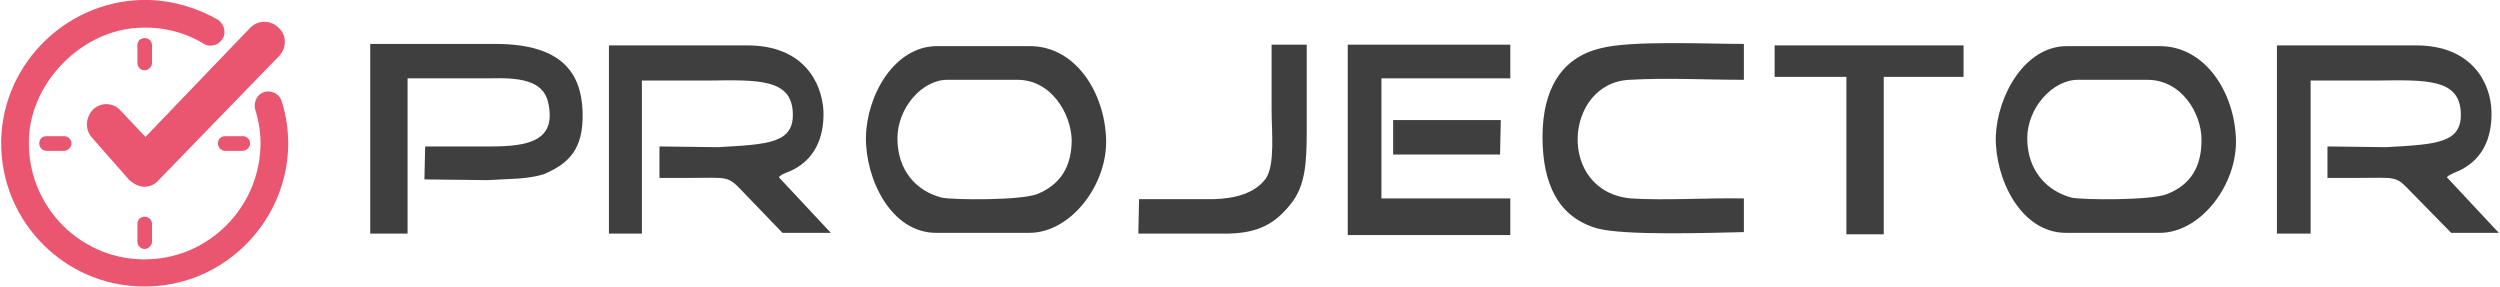 <?xml version="1.0" encoding="UTF-8"?>
<!DOCTYPE svg PUBLIC "-//W3C//DTD SVG 1.1//EN" "http://www.w3.org/Graphics/SVG/1.1/DTD/svg11.dtd">
<!-- Creator: CorelDRAW X8 -->
<svg xmlns="http://www.w3.org/2000/svg" xml:space="preserve" width="86.428mm" height="9.923mm" version="1.1" style="shape-rendering:geometricPrecision; text-rendering:geometricPrecision; image-rendering:optimizeQuality; fill-rule:evenodd; clip-rule:evenodd"
viewBox="0 0 3411 392"
 xmlns:xlink="http://www.w3.org/1999/xlink">
 <defs>
  <style type="text/css">
   <![CDATA[
    .fil1 {fill:#3F3F3F}
    .fil0 {fill:#EA556F;fill-rule:nonzero}
   ]]>
  </style>
 </defs>
 <g id="Слой_x0020_1">
  <g id="_1623352114416">
   <path class="fil0" d="M351 131c-4,5 -6,12 -4,19 5,16 8,34 7,53 -4,81 -69,147 -150,151 -94,5 -171,-73 -166,-167 4,-76 72,-145 149,-149 33,-2 64,6 90,22 7,4 17,3 23,-4l0 0c8,-8 6,-22 -4,-29 -28,-16 -60,-26 -94,-27 -108,-3 -200,84 -202,192 -2,113 92,205 206,199 103,-5 185,-91 186,-194 0,-21 -3,-40 -9,-59 -4,-13 -22,-18 -32,-7z"/>
   <path class="fil0" d="M196 255c0,0 -1,0 -1,0 -7,0 -14,-4 -20,-9l-51 -58c-10,-11 -9,-28 2,-39 11,-10 28,-9 38,3l33 35 143 -149c11,-11 28,-11 39,0 11,10 11,27 1,38l-165 170c-5,6 -12,9 -19,9z"/>
   <path class="fil0" d="M196 96c-6,0 -10,-5 -10,-10l0 -24c0,-6 4,-10 10,-10 5,0 10,4 10,10l0 24c0,5 -5,10 -10,10z"/>
   <path class="fil0" d="M196 340c-6,0 -10,-5 -10,-10l0 -24c0,-6 4,-10 10,-10 5,0 10,4 10,10l0 24c0,5 -5,10 -10,10z"/>
   <path class="fil0" d="M330 206l-24 0c-6,0 -10,-5 -10,-10 0,-6 4,-10 10,-10l24 0c5,0 10,4 10,10 0,5 -5,10 -10,10z"/>
   <path class="fil0" d="M86 206l-24 0c-6,0 -10,-5 -10,-10 0,-6 4,-10 10,-10l24 0c5,0 10,4 10,10 0,5 -5,10 -10,10z"/>
  </g>
  <g id="_1623352119248">
   <path class="fil1" d="M1277 318l127 0c57,0 107,-66 105,-128 -2,-64 -42,-127 -104,-127l-127 0c-58,0 -96,67 -97,124 -1,57 34,131 96,131zm-53 -129c0,43 25,72 61,81 15,3 107,4 130,-5 32,-13 47,-38 47,-74 -1,-36 -28,-82 -74,-82 -32,0 -64,0 -96,0 -34,0 -68,38 -68,80z"/>
   <path class="fil1" d="M2820 318l128 0c56,0 106,-66 104,-128 -2,-64 -42,-127 -104,-127l-127 0c-57,0 -95,67 -97,124 -1,57 34,131 96,131zm-53 -129c0,43 26,72 61,81 15,3 108,4 130,-5 33,-13 47,-38 47,-74 0,-36 -27,-82 -74,-82 -32,0 -64,0 -95,0 -34,0 -69,38 -69,80z"/>
   <path class="fil1" d="M830 319l45 0 0 -209 91 0c68,-1 112,-2 115,42 3,44 -33,45 -102,49l-80 -1 0 42 0 1 37 0c60,0 55,-4 79,21l52 54 66 0 -71 -76c4,-5 14,-7 21,-11 26,-14 41,-40 40,-79 -2,-39 -27,-90 -104,-90l-189 0 0 257z"/>
   <path class="fil1" d="M504 319l51 0 0 -212 111 0c38,-1 74,1 81,33 12,53 -28,60 -79,60l-89 0 -1 45 86 1c32,-2 53,-1 77,-8 32,-14 55,-32 53,-86 -2,-54 -30,-91 -116,-92 -58,0 -116,0 -174,0l0 259z"/>
   <path class="fil1" d="M2380 317l0 -46c-48,-1 -108,3 -154,0 -102,-9 -92,-158 -2,-162 50,-3 105,0 156,0l0 -49c-51,0 -155,-5 -196,6 -54,13 -79,57 -79,121 0,65 22,110 75,125 38,10 152,6 200,5z"/>
   <polygon class="fil1" points="1839,321 2061,321 2061,271 1885,271 1885,107 2061,107 2061,61 1839,61 "/>
   <polygon class="fil1" points="2422,105 2520,105 2520,320 2571,320 2571,105 2680,105 2680,62 2422,62 "/>
   <path class="fil1" d="M1783 61l-48 0 0 90c0,28 5,74 -8,93 -15,20 -41,27 -71,28l-102 0 -1 47 124 0c39,-1 62,-13 83,-39 21,-25 23,-56 23,-103l0 -116z"/>
   <polygon class="fil1" points="1901,211 2047,211 2048,164 1901,164 "/>
   <path class="fil1" d="M3108 319l46 0 0 -209 91 0c67,-1 111,-2 114,42 3,44 -33,45 -102,49l-80 -1 0 42 0 1 38 0c59,0 54,-4 78,21l53 54 65 0 -71 -76c5,-5 14,-7 21,-11 26,-14 41,-40 40,-79 -1,-39 -27,-90 -103,-90l-190 0 0 257z"/>
  </g>
 </g>
</svg>
